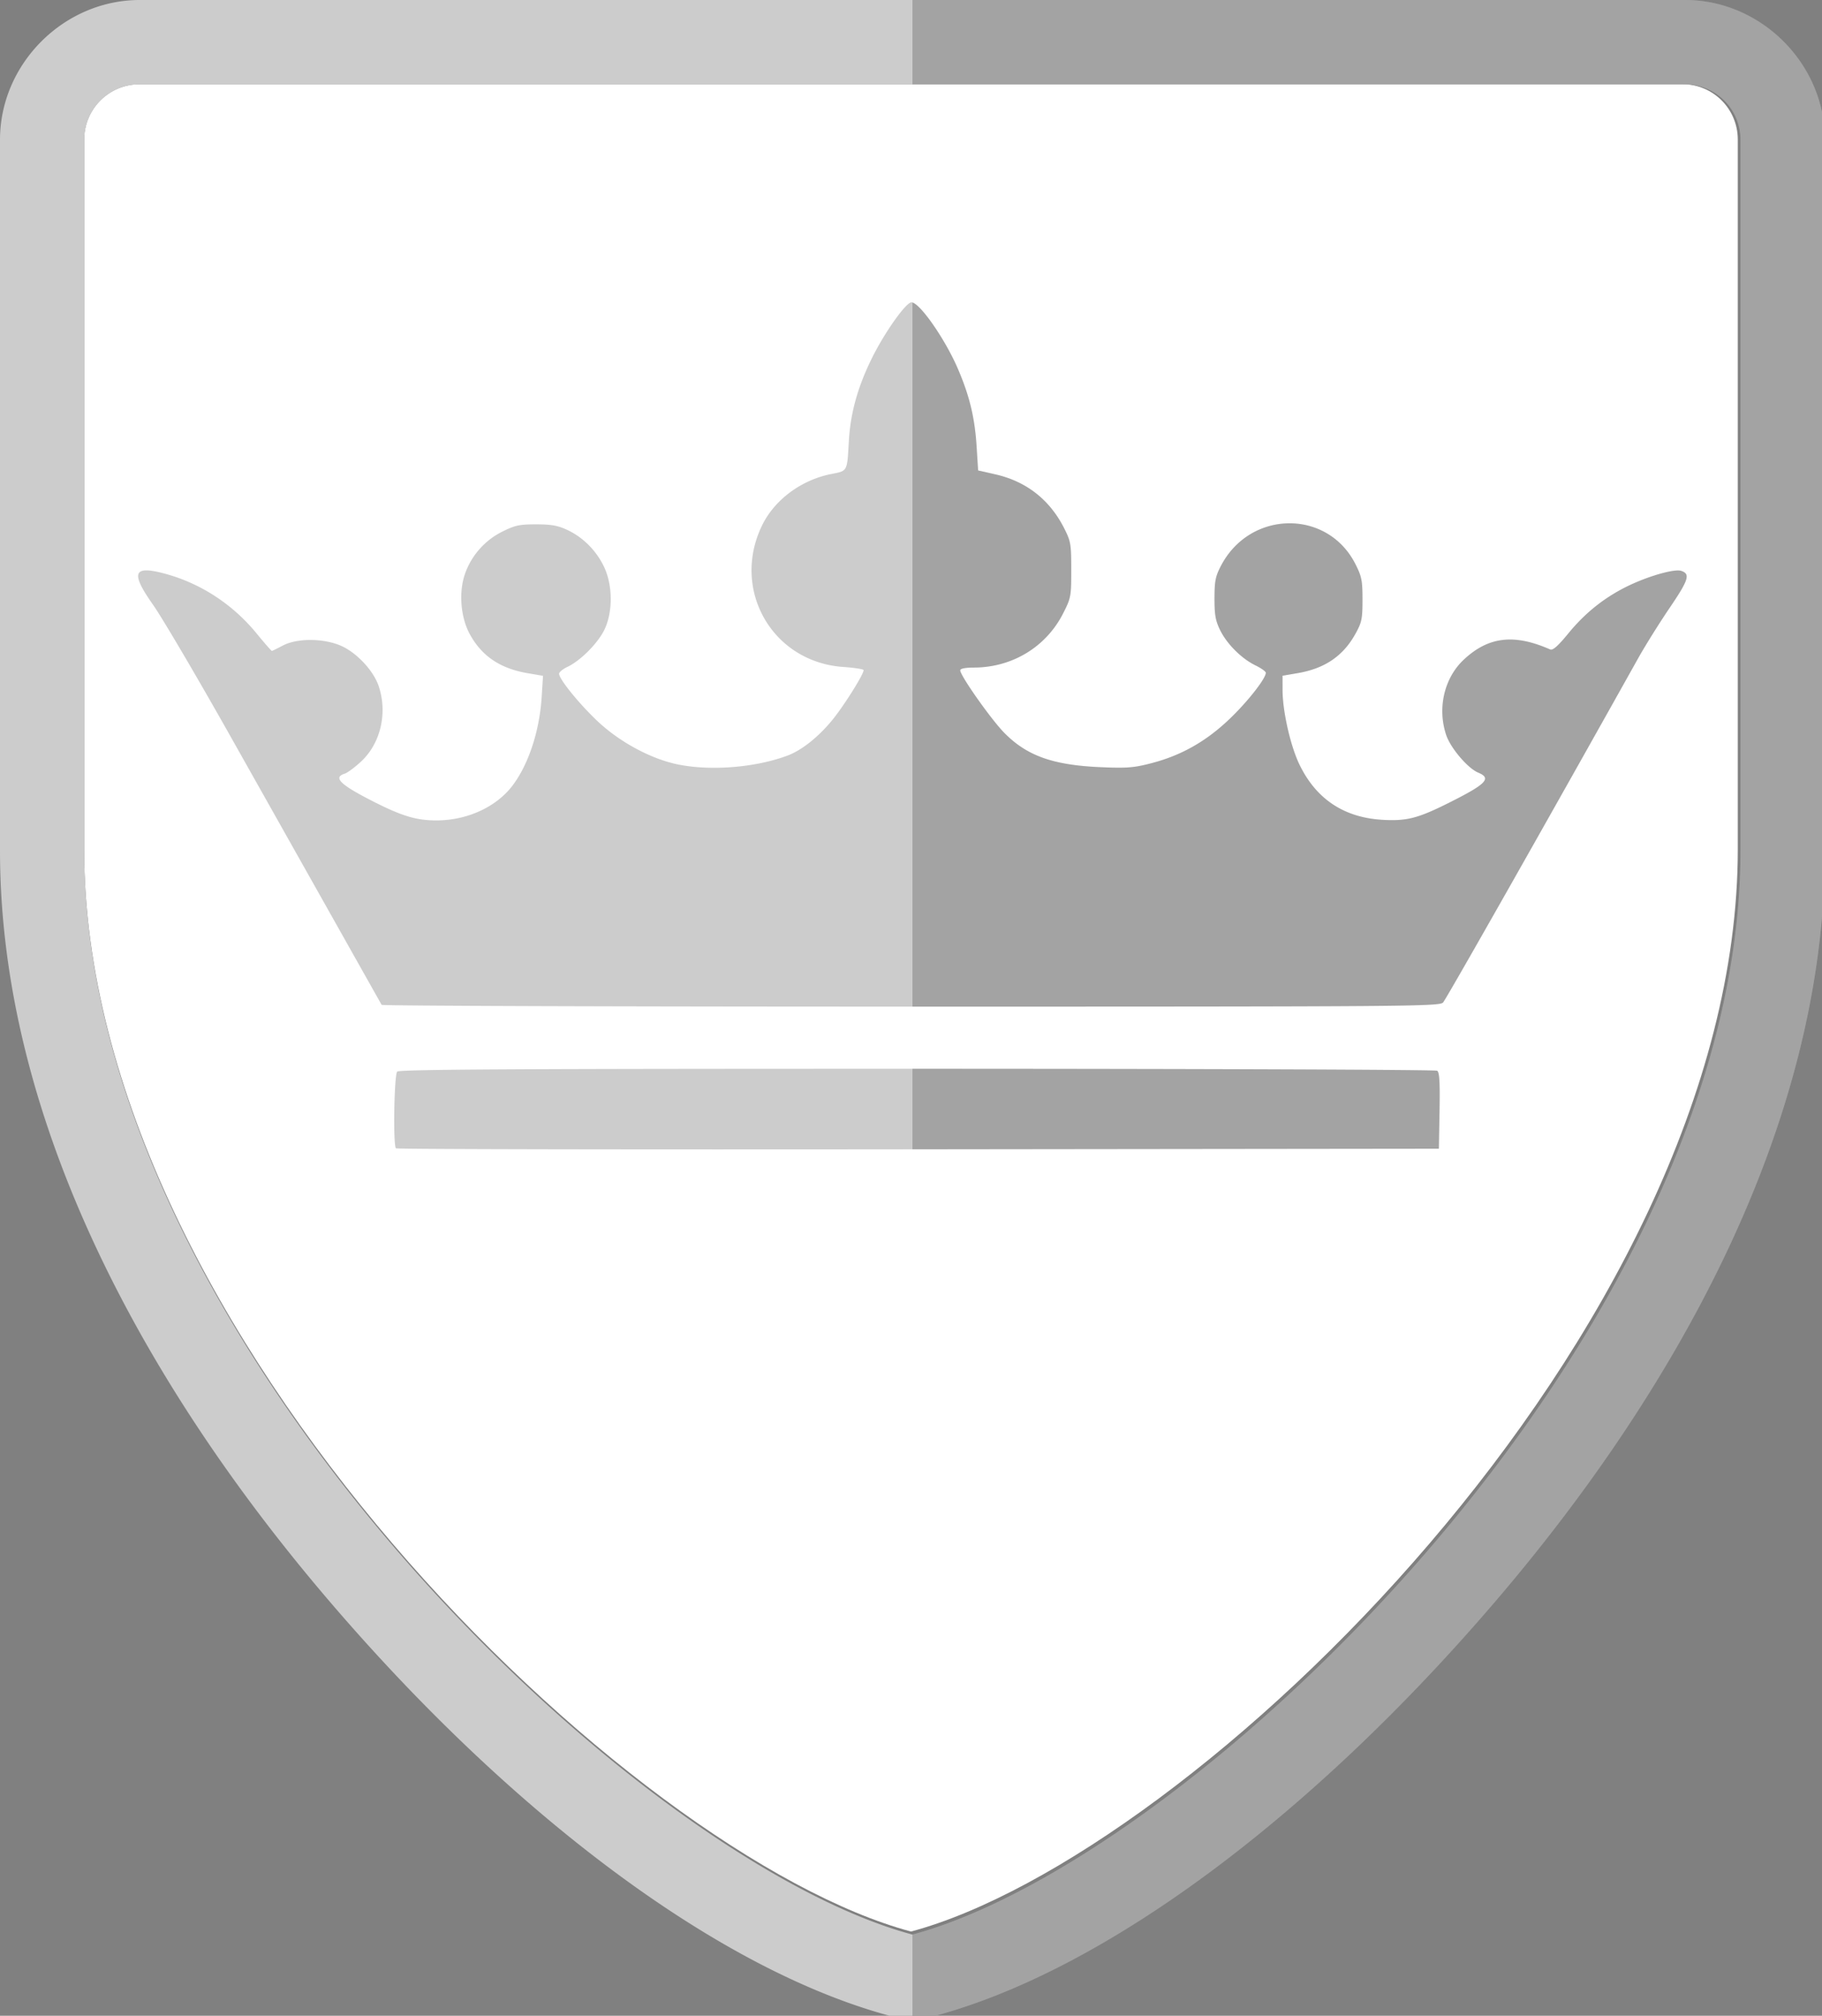 <?xml version="1.0" encoding="UTF-8" standalone="no"?>
<!-- Created with Inkscape (http://www.inkscape.org/) -->

<svg
   width="42.949mm"
   height="47.513mm"
   viewBox="0 0 42.949 47.513"
   version="1.1"
   id="svg18633"
   inkscape:version="1.1.1 (eb90963e84, 2021-10-02)"
   sodipodi:docname="emblema3.svg"
   xmlns:inkscape="http://www.inkscape.org/namespaces/inkscape"
   xmlns:sodipodi="http://sodipodi.sourceforge.net/DTD/sodipodi-0.dtd"
   xmlns="http://www.w3.org/2000/svg"
   xmlns:svg="http://www.w3.org/2000/svg">
  <rect x="0" y="0" width="42.949" height="47.513" fill="#808080" stroke="none"/>
  <sodipodi:namedview
     id="namedview18635"
     pagecolor="#ffffff"
     bordercolor="#999999"
     borderopacity="1"
     inkscape:pageshadow="0"
     inkscape:pageopacity="0"
     inkscape:pagecheckerboard="0"
     inkscape:document-units="mm"
     showgrid="false"
     fit-margin-top="0"
     fit-margin-left="0"
     fit-margin-right="0"
     fit-margin-bottom="0"
     inkscape:zoom="0.67081229"
     inkscape:cx="-222.11877"
     inkscape:cy="-152.79982"
     inkscape:window-width="1920"
     inkscape:window-height="1036"
     inkscape:window-x="0"
     inkscape:window-y="0"
     inkscape:window-maximized="1"
     inkscape:current-layer="layer1" />
  <defs
     id="defs18630" />
  <g
     inkscape:label="Camada 1"
     inkscape:groupmode="layer"
     id="layer1"
     transform="translate(-116.573,-112.714)">
    <path
       style="color:#000000;fill:#ffffff;stroke-width:3.969;stroke-linecap:round;stroke-linejoin:round;-inkscape-stroke:none"
       d="m 119.862,114.699 c -0.723,0 -1.305,0.582 -1.305,1.305 v 16.725 c 0,11.391 12.875,23.741 19.49,25.513 6.616,-1.773 19.49,-14.122 19.49,-25.513 v -16.725 c 0,-0.723 -0.582,-1.305 -1.305,-1.305 h -18.185 z"
       id="path2116" />
    <path
       id="path16445"
       style="fill:#cccccc;fill-opacity:1;stroke-width:0.212"
       d="M 12.432 0 C 5.674 0 0 5.674 0 12.432 L 0 75.65 C 0 100.003 13.228 123.619 29.254 142.367 C 45.28 161.116 63.69 175.158 79.223 179.32 A 7.501 7.501 0 0 0 83.105 179.32 C 98.638 175.158 117.048 161.116 133.074 142.367 C 149.1 123.619 162.328 100.003 162.328 75.65 L 162.328 12.432 C 162.328 5.674 156.654 0 149.896 0 L 81.164 0 L 12.432 0 z M 12.428 7.502 L 81.16 7.502 L 149.893 7.502 C 152.625 7.502 154.824 9.702 154.824 12.434 L 154.824 75.646 C 154.824 118.701 106.164 165.375 81.16 172.074 C 56.157 165.375 7.496 118.701 7.496 75.646 L 7.496 12.434 C 7.496 9.702 9.696 7.502 12.428 7.502 z M 81.086 26.887 C 80.588 26.887 78.689 29.566 77.549 31.877 C 76.299 34.409 75.649 36.748 75.51 39.205 C 75.352 41.982 75.408 41.873 73.949 42.16 C 71.272 42.687 68.89 44.458 67.783 46.744 C 65.013 52.468 68.705 58.892 75.014 59.324 C 75.952 59.389 76.76 59.509 76.811 59.592 C 76.932 59.789 75.224 62.549 74.133 63.92 C 72.89 65.481 71.352 66.72 70.051 67.207 C 67.185 68.279 63.185 68.596 60.246 67.982 C 57.908 67.495 55.165 66.021 53.227 64.215 C 51.579 62.679 49.734 60.413 49.734 59.926 C 49.734 59.785 50.07 59.51 50.48 59.314 C 51.612 58.775 53.105 57.291 53.721 56.096 C 54.517 54.546 54.529 52.118 53.744 50.445 C 53.065 48.998 51.886 47.806 50.477 47.143 C 49.637 46.747 49.055 46.64 47.695 46.639 C 46.195 46.637 45.81 46.722 44.656 47.299 C 43.098 48.077 41.882 49.477 41.336 51.121 C 40.799 52.737 40.985 54.927 41.781 56.391 C 42.847 58.35 44.483 59.459 46.924 59.877 L 48.303 60.113 L 48.18 62.029 C 47.986 65.049 47 68.026 45.576 69.893 C 44.126 71.794 41.538 72.973 38.811 72.973 C 37.076 72.973 35.8 72.598 33.391 71.385 C 30.287 69.822 29.582 69.159 30.656 68.818 C 30.91 68.738 31.575 68.245 32.135 67.721 C 33.865 66.102 34.491 63.392 33.68 61.012 C 33.216 59.65 31.738 58.066 30.359 57.451 C 28.808 56.76 26.435 56.745 25.158 57.42 C 24.666 57.68 24.226 57.895 24.18 57.895 C 24.133 57.895 23.519 57.189 22.812 56.328 C 20.643 53.684 17.715 51.804 14.484 50.977 C 11.838 50.298 11.627 50.977 13.611 53.789 C 14.427 54.945 17.567 60.283 20.59 65.652 C 23.613 71.021 27.834 78.52 29.971 82.316 C 32.107 86.113 33.898 89.292 33.949 89.379 L 33.951 89.379 C 34.002 89.466 55.192 89.537 81.039 89.537 C 125.529 89.537 128.052 89.518 128.365 89.166 C 128.665 88.829 137.552 73.15 145.729 58.531 C 146.349 57.422 147.61 55.406 148.529 54.053 C 150.222 51.559 150.379 51.042 149.533 50.773 C 148.961 50.592 146.815 51.185 145.027 52.02 C 142.88 53.022 141.076 54.43 139.539 56.303 C 138.575 57.478 138.129 57.871 137.885 57.764 C 134.684 56.355 132.397 56.625 130.209 58.672 C 128.463 60.305 127.836 63.005 128.65 65.395 C 129.046 66.555 130.571 68.341 131.492 68.723 C 132.717 69.23 132.213 69.744 128.83 71.434 C 126.13 72.783 125.141 73.037 123.033 72.924 C 119.581 72.738 117.092 71.098 115.598 68.023 C 114.796 66.374 114.09 63.276 114.086 61.387 L 114.084 60.104 L 115.434 59.873 C 117.846 59.46 119.475 58.35 120.568 56.377 C 121.136 55.352 121.197 55.05 121.197 53.328 C 121.197 51.629 121.127 51.277 120.566 50.17 C 118.086 45.275 111.215 45.355 108.617 50.309 C 108.118 51.261 108.036 51.669 108.033 53.221 C 108.031 54.697 108.123 55.214 108.537 56.055 C 109.147 57.294 110.451 58.591 111.688 59.189 C 112.187 59.431 112.598 59.726 112.598 59.842 C 112.598 60.362 110.928 62.479 109.314 64.006 C 107.234 65.975 105.053 67.202 102.402 67.889 C 100.859 68.289 100.239 68.338 97.949 68.24 C 93.668 68.058 91.353 67.236 89.33 65.18 C 88.159 63.989 85.414 60.096 85.414 59.625 C 85.414 59.468 85.854 59.379 86.635 59.377 C 90.042 59.37 93.053 57.542 94.566 54.561 C 95.266 53.185 95.289 53.054 95.289 50.684 C 95.289 48.386 95.249 48.151 94.66 46.988 C 93.373 44.445 91.293 42.816 88.535 42.191 L 87.006 41.844 L 86.873 39.729 C 86.712 37.161 86.249 35.23 85.211 32.812 C 84.072 30.159 81.794 26.887 81.086 26.887 z M 81.578 95.062 C 46.088 95.06 35.531 95.118 35.334 95.314 C 35.06 95.589 34.955 101.873 35.221 102.139 C 35.299 102.22 56.205 102.257 81.678 102.227 L 127.992 102.174 L 128.051 98.791 C 128.095 96.228 128.043 95.369 127.838 95.238 C 127.689 95.144 106.872 95.064 81.578 95.062 z "
       transform="matrix(0.265,0,0,0.265,116.573,112.714)" />
    <path
       id="rect946"
       style="fill:#000000;stroke-width:2.5;stroke-linecap:square;stroke-linejoin:round;fill-opacity:1;opacity:0.2"
       d="M 81.164 0 L 81.164 7.502 L 149.893 7.502 C 152.625 7.502 154.824 9.702 154.824 12.434 L 154.824 75.646 C 154.824 118.698 106.169 165.369 81.164 172.072 L 81.164 179.576 A 7.501 7.501 0 0 0 83.105 179.32 C 98.638 175.158 117.048 161.116 133.074 142.367 C 149.1 123.619 162.328 100.003 162.328 75.65 L 162.328 12.432 C 162.328 5.674 156.654 0 149.896 0 L 81.164 0 z M 81.164 26.922 L 81.164 89.537 C 125.455 89.537 128.052 89.517 128.365 89.166 C 128.665 88.829 137.552 73.15 145.729 58.531 C 146.349 57.422 147.61 55.406 148.529 54.053 C 150.222 51.559 150.379 51.042 149.533 50.773 C 148.961 50.592 146.815 51.185 145.027 52.02 C 142.88 53.022 141.076 54.43 139.539 56.303 C 138.575 57.478 138.129 57.871 137.885 57.764 C 134.684 56.355 132.397 56.625 130.209 58.672 C 128.463 60.305 127.836 63.005 128.65 65.395 C 129.046 66.555 130.571 68.341 131.492 68.723 C 132.717 69.23 132.213 69.744 128.83 71.434 C 126.13 72.783 125.141 73.037 123.033 72.924 C 119.581 72.738 117.092 71.098 115.598 68.023 C 114.796 66.374 114.09 63.276 114.086 61.387 L 114.084 60.104 L 115.434 59.873 C 117.846 59.46 119.475 58.35 120.568 56.377 C 121.136 55.352 121.197 55.05 121.197 53.328 C 121.197 51.629 121.127 51.277 120.566 50.17 C 118.086 45.275 111.215 45.355 108.617 50.309 C 108.118 51.261 108.036 51.669 108.033 53.221 C 108.031 54.697 108.123 55.214 108.537 56.055 C 109.147 57.294 110.451 58.591 111.688 59.189 C 112.187 59.431 112.598 59.726 112.598 59.842 C 112.598 60.362 110.928 62.479 109.314 64.006 C 107.234 65.975 105.053 67.202 102.402 67.889 C 100.859 68.289 100.239 68.338 97.949 68.24 C 93.668 68.058 91.353 67.236 89.33 65.18 C 88.159 63.989 85.414 60.096 85.414 59.625 C 85.414 59.468 85.854 59.379 86.635 59.377 C 90.042 59.37 93.053 57.542 94.566 54.561 C 95.266 53.185 95.289 53.054 95.289 50.684 C 95.289 48.386 95.249 48.151 94.66 46.988 C 93.373 44.445 91.293 42.816 88.535 42.191 L 87.006 41.844 L 86.873 39.729 C 86.712 37.161 86.249 35.23 85.211 32.812 C 84.106 30.237 81.938 27.105 81.164 26.922 z M 81.164 95.062 L 81.164 102.227 C 81.363 102.226 81.478 102.227 81.678 102.227 L 127.992 102.174 L 128.051 98.791 C 128.095 96.228 128.043 95.369 127.838 95.238 C 127.689 95.144 106.872 95.064 81.578 95.062 C 81.376 95.062 81.365 95.063 81.164 95.062 z "
       transform="matrix(0.265,0,0,0.265,116.573,112.714)" />
  </g>
</svg>
